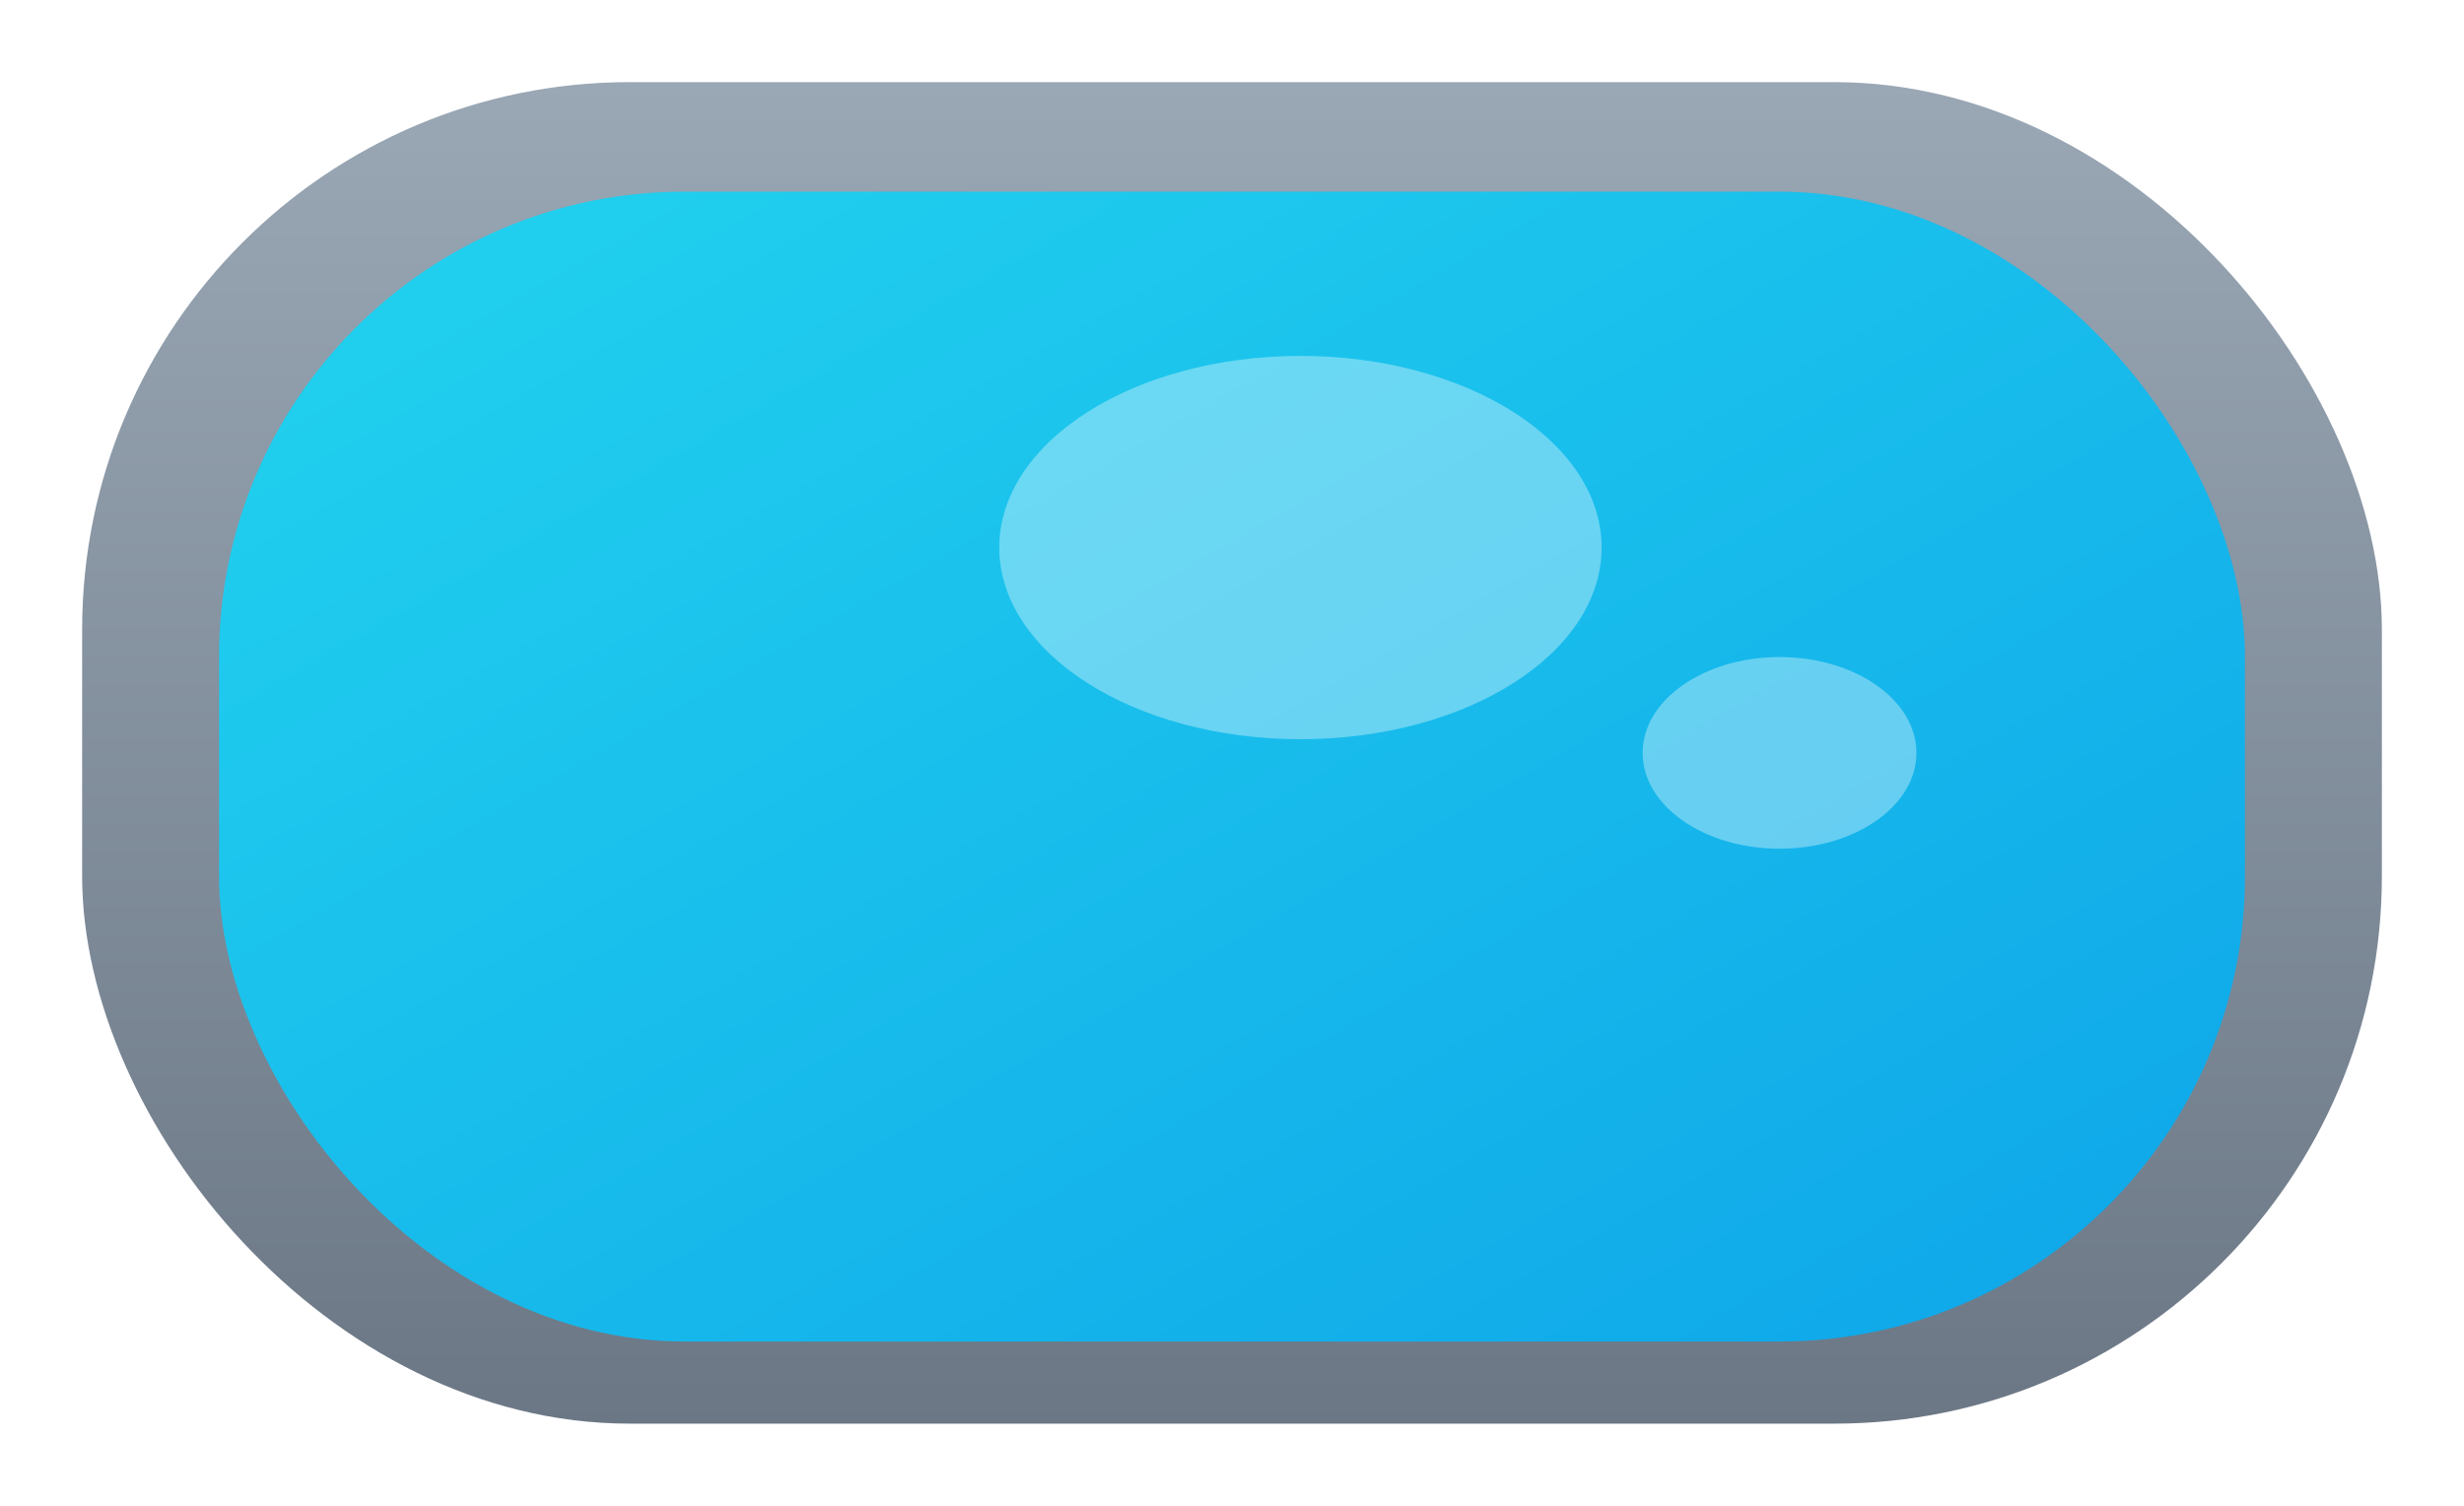 <svg xmlns="http://www.w3.org/2000/svg" width="180" height="110" viewBox="0 0 180 110">
  <defs>
    <linearGradient id="rim" x1="0" x2="0" y1="0" y2="1">
      <stop offset="0" stop-color="#9aa7b5"/>
      <stop offset="1" stop-color="#6b7785"/>
    </linearGradient>
    <linearGradient id="water" x1="0" x2="1" y1="0" y2="1">
      <stop offset="0" stop-color="#22d3ee"/>
      <stop offset="1" stop-color="#0ea5e9"/>
    </linearGradient>
  </defs>
  <g filter="url(#f)">
    <rect x="6" y="6" rx="40" ry="40" width="168" height="98" fill="url(#rim)"/>
    <rect x="16" y="14" rx="34" ry="34" width="148" height="84" fill="url(#water)"/>
    <ellipse cx="95" cy="40" rx="22" ry="14" fill="rgba(255,255,255,0.35)"/>
    <ellipse cx="130" cy="55" rx="10" ry="7" fill="rgba(255,255,255,0.35)"/>
  </g>
</svg>
